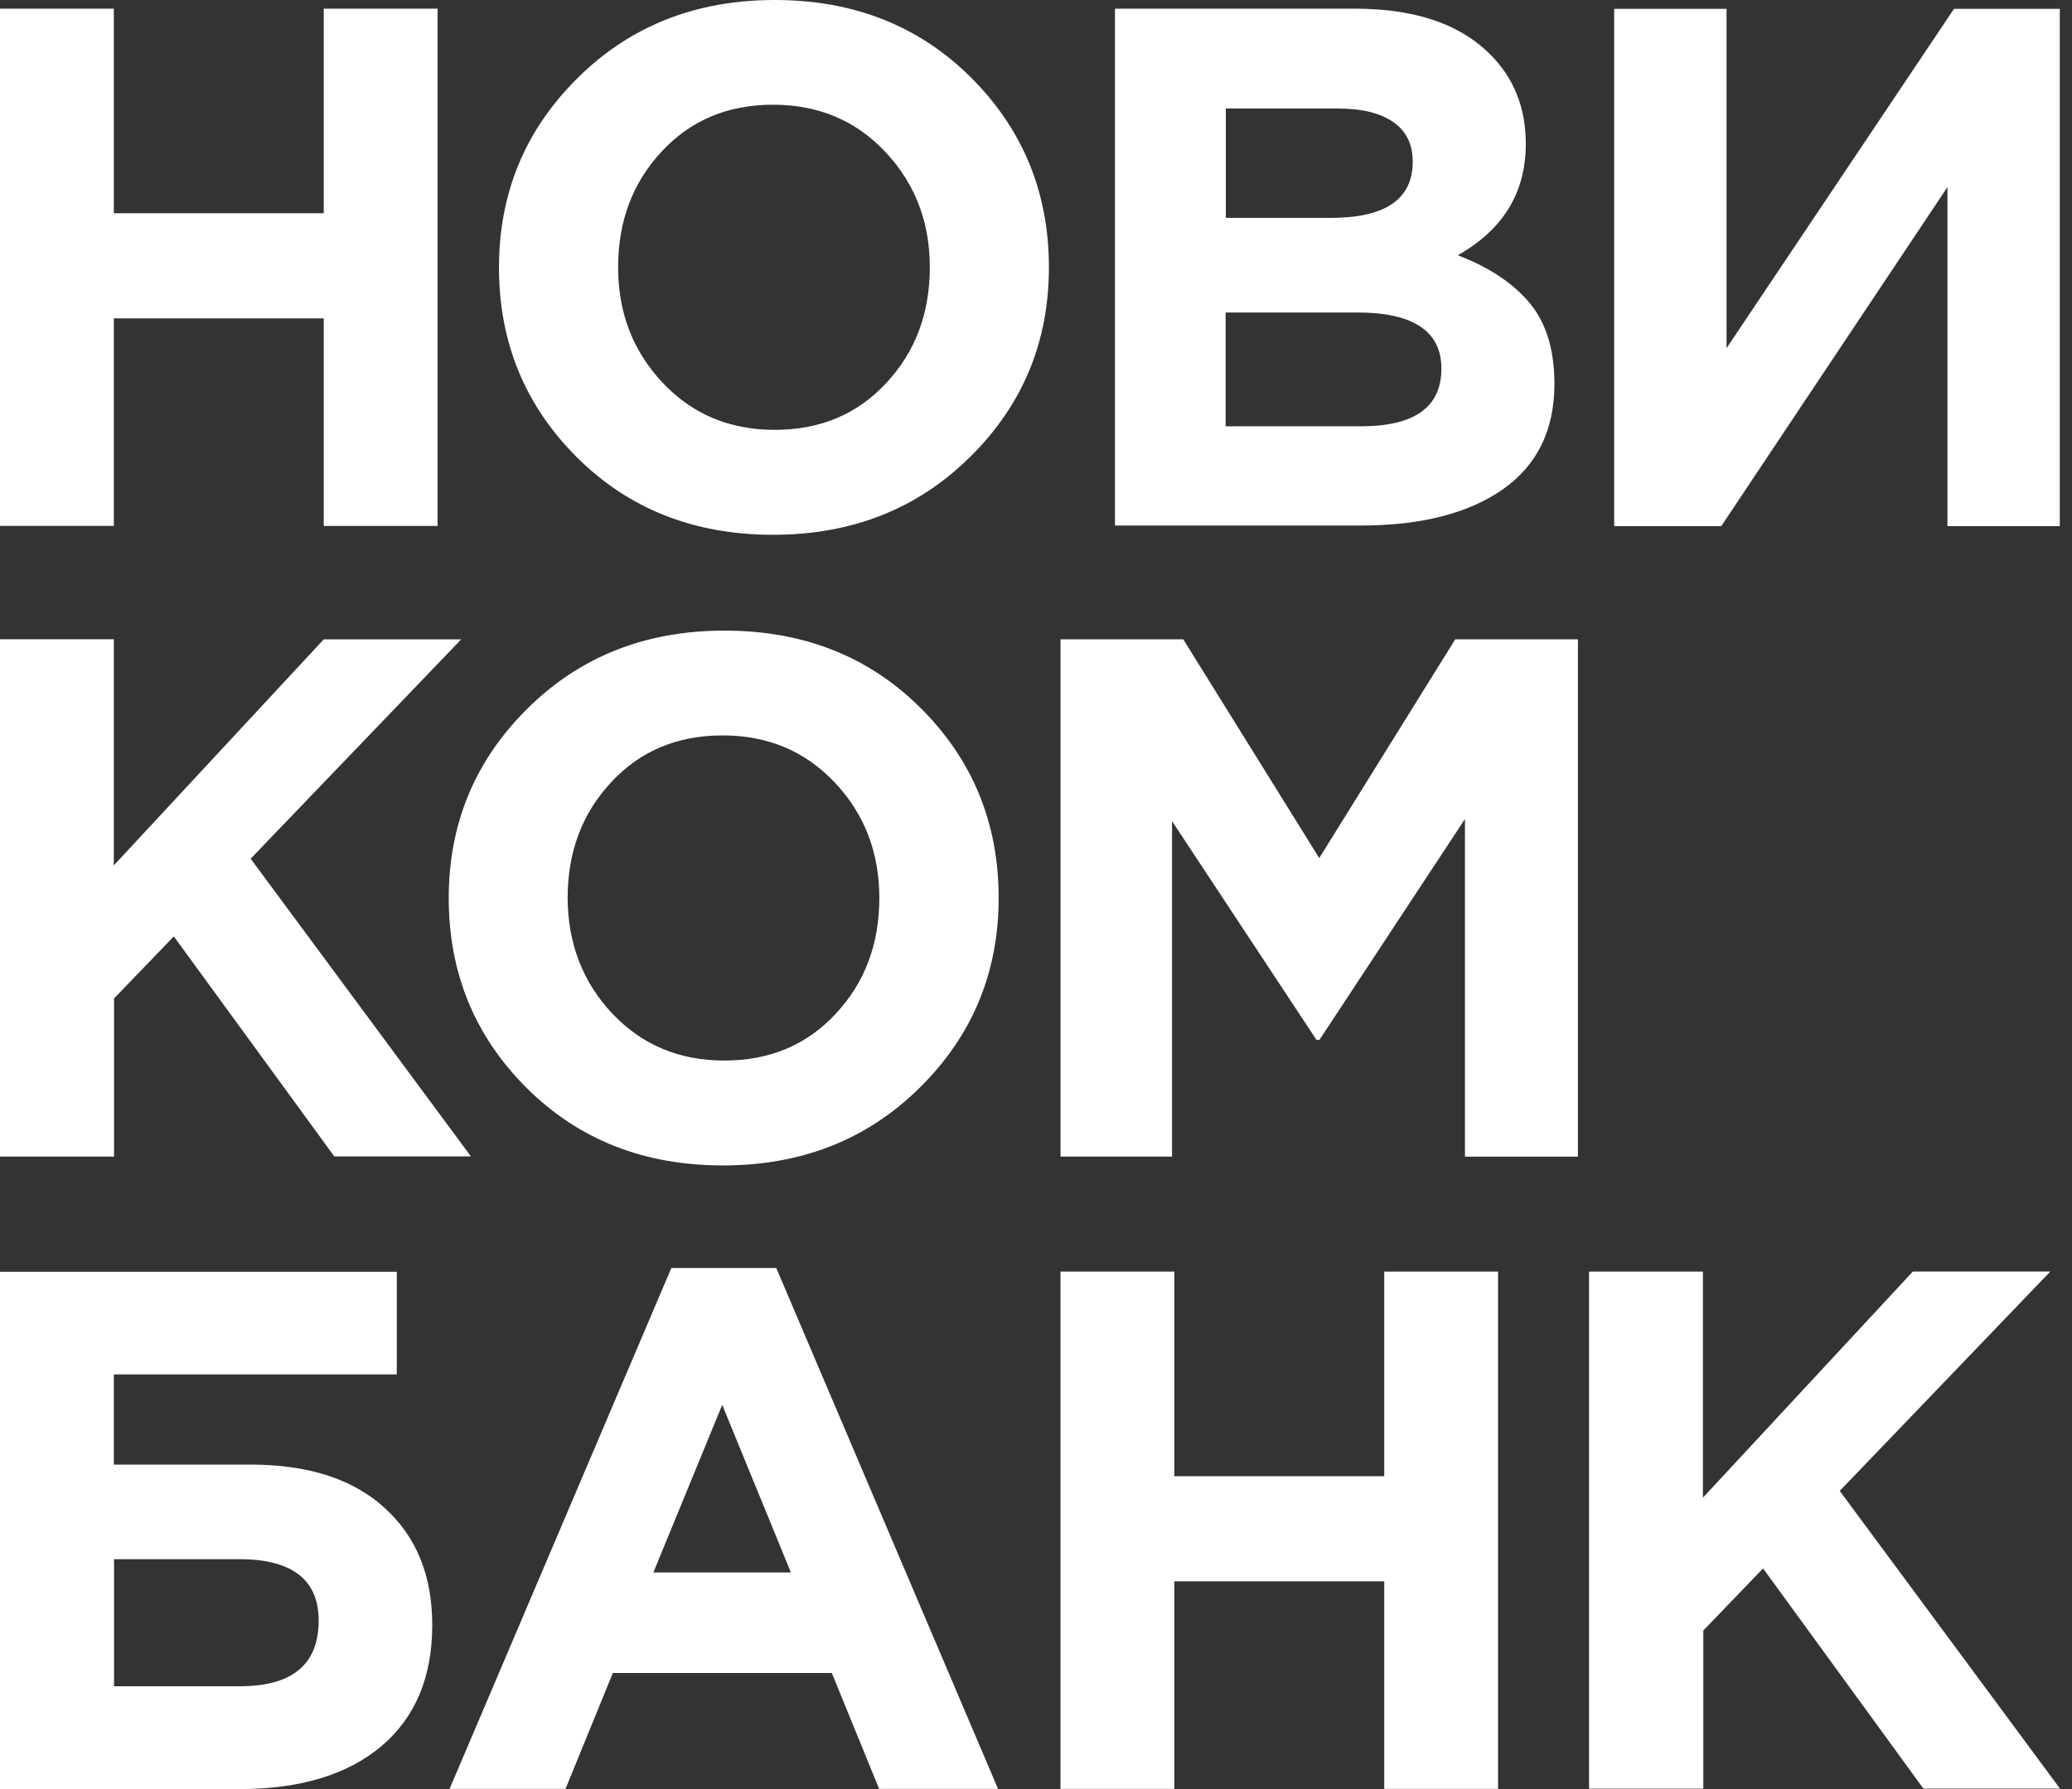 <svg xmlns="http://www.w3.org/2000/svg" viewBox="0 0 44 38">
	<rect x="0" y="0" width="44" height="38" fill="#333333" stroke="none"/>
	<path fill="#fff" d="M20.601 9.704c-1.112 1.103-2.507 1.655-4.184 1.655-1.673 0-3.063-.547-4.166-1.646-1.103-1.099-1.655-2.444-1.655-4.032 0-1.578.556-2.924 1.673-4.027C13.381.552 14.776 0 16.453 0c1.673 0 3.063.547 4.166 1.646 1.103 1.099 1.655 2.444 1.655 4.032 0 1.583-.556 2.924-1.673 4.027Zm-4.652-.607c.162.022.331.033.504.033.964 0 1.754-.332 2.368-.996.619-.663.924-1.484.924-2.457 0-.452-.069-.871-.207-1.258-.156-.438-.401-.835-.735-1.19-.627-.668-1.421-1.005-2.385-1.005-.964 0-1.753.332-2.368.995-.619.664-.924 1.485-.924 2.458 0 .964.314 1.78.942 2.448.381.406.823.689 1.327.849.177.056.362.097.554.123ZM0 11.171V.184h2.417V4.529h4.458V.184h2.417V11.171H6.875V6.762H2.417v4.408H0ZM23.677.184V11.162h5.22c1.278 0 2.283-.256 3.014-.767.731-.511 1.098-1.26 1.098-2.242 0-.713-.17-1.282-.515-1.704-.233-.284-.542-.534-.927-.747-.075-.041-.153-.081-.233-.12-.119-.056-.245-.11-.377-.161.964-.543 1.444-1.332 1.444-2.367 0-.762-.251-1.395-.754-1.897-.075-.076-.155-.147-.238-.213-.051-.041-.104-.081-.159-.118-.206-.142-.435-.261-.686-.356-.505-.19-1.101-.286-1.787-.286h-5.099Zm4.583 4.444h-2.229V2.305h2.386c.511 0 .901.099 1.175.291.273.193.408.471.408.839 0 .794-.579 1.193-1.74 1.193Zm.642 4.426H26.027V6.637h2.793c1.193 0 1.789.399 1.789 1.193 0 .816-.569 1.224-1.708 1.224ZM43.74 11.175h-2.385V3.973L36.552 11.175h-2.274V.188h2.386V7.395L41.494.188h2.247V11.175ZM0 13.579v10.987h2.422v-3.359l1.269-1.318 3.408 4.673H10l-4.677-6.323 4.471-4.659H6.875L2.417 18.381v-4.803H0Zm19.534 9.52c-1.112 1.103-2.507 1.655-4.184 1.655-1.673 0-3.063-.547-4.166-1.646-1.103-1.099-1.655-2.444-1.655-4.032 0-1.578.556-2.924 1.673-4.027 1.112-1.103 2.507-1.655 4.184-1.655 1.673 0 3.063.547 4.166 1.646 1.103 1.099 1.655 2.444 1.655 4.032 0 1.578-.556 2.924-1.673 4.027Zm-6.538-1.578c.628.668 1.421 1.005 2.385 1.005.964 0 1.754-.332 2.368-.996.619-.663.924-1.484.924-2.457 0-.964-.314-1.78-.942-2.448-.628-.668-1.421-1.005-2.386-1.005-.964 0-1.753.332-2.367.995-.619.664-.924 1.485-.924 2.458.004.964.318 1.78.942 2.449Zm12.13-7.942h-2.605v10.987h2.368v-7.125l3.067 4.646h.063l3.09-4.691v7.171h2.399V13.579h-2.605l-2.888 4.646-2.888-4.646ZM2.417 29.193v1.915h2.902c.6 0 1.134.073 1.602.22.341.107.647.254.917.439.116.079.225.166.328.26.677.61 1.013 1.44 1.013 2.489 0 1.107-.363 1.968-1.081 2.574-.722.606-1.726.91-3.013.91H0V27.013h8.426v2.179H2.417Zm2.655 3.924H2.422v2.699h2.668c1.121 0 1.677-.466 1.677-1.395 0-.87-.565-1.305-1.695-1.305Zm9.184-6.184L9.547 37.996h2.462l1.005-2.462h4.65l1.005 2.462h2.525l-4.709-11.063h-2.229Zm2.538 6.466h-2.919l1.462-3.56 1.458 3.56Zm5.726 4.596V27.009h2.417v4.346h4.458V27.009h2.417v10.987h-2.417v-4.408h-4.458v4.408h-2.417ZM33.745 27.009v10.982h2.426v-3.359l1.269-1.319 3.404 4.677h2.901l-4.677-6.323 4.471-4.659h-2.919l-4.458 4.803V27.009h-2.417Z"/>
</svg>